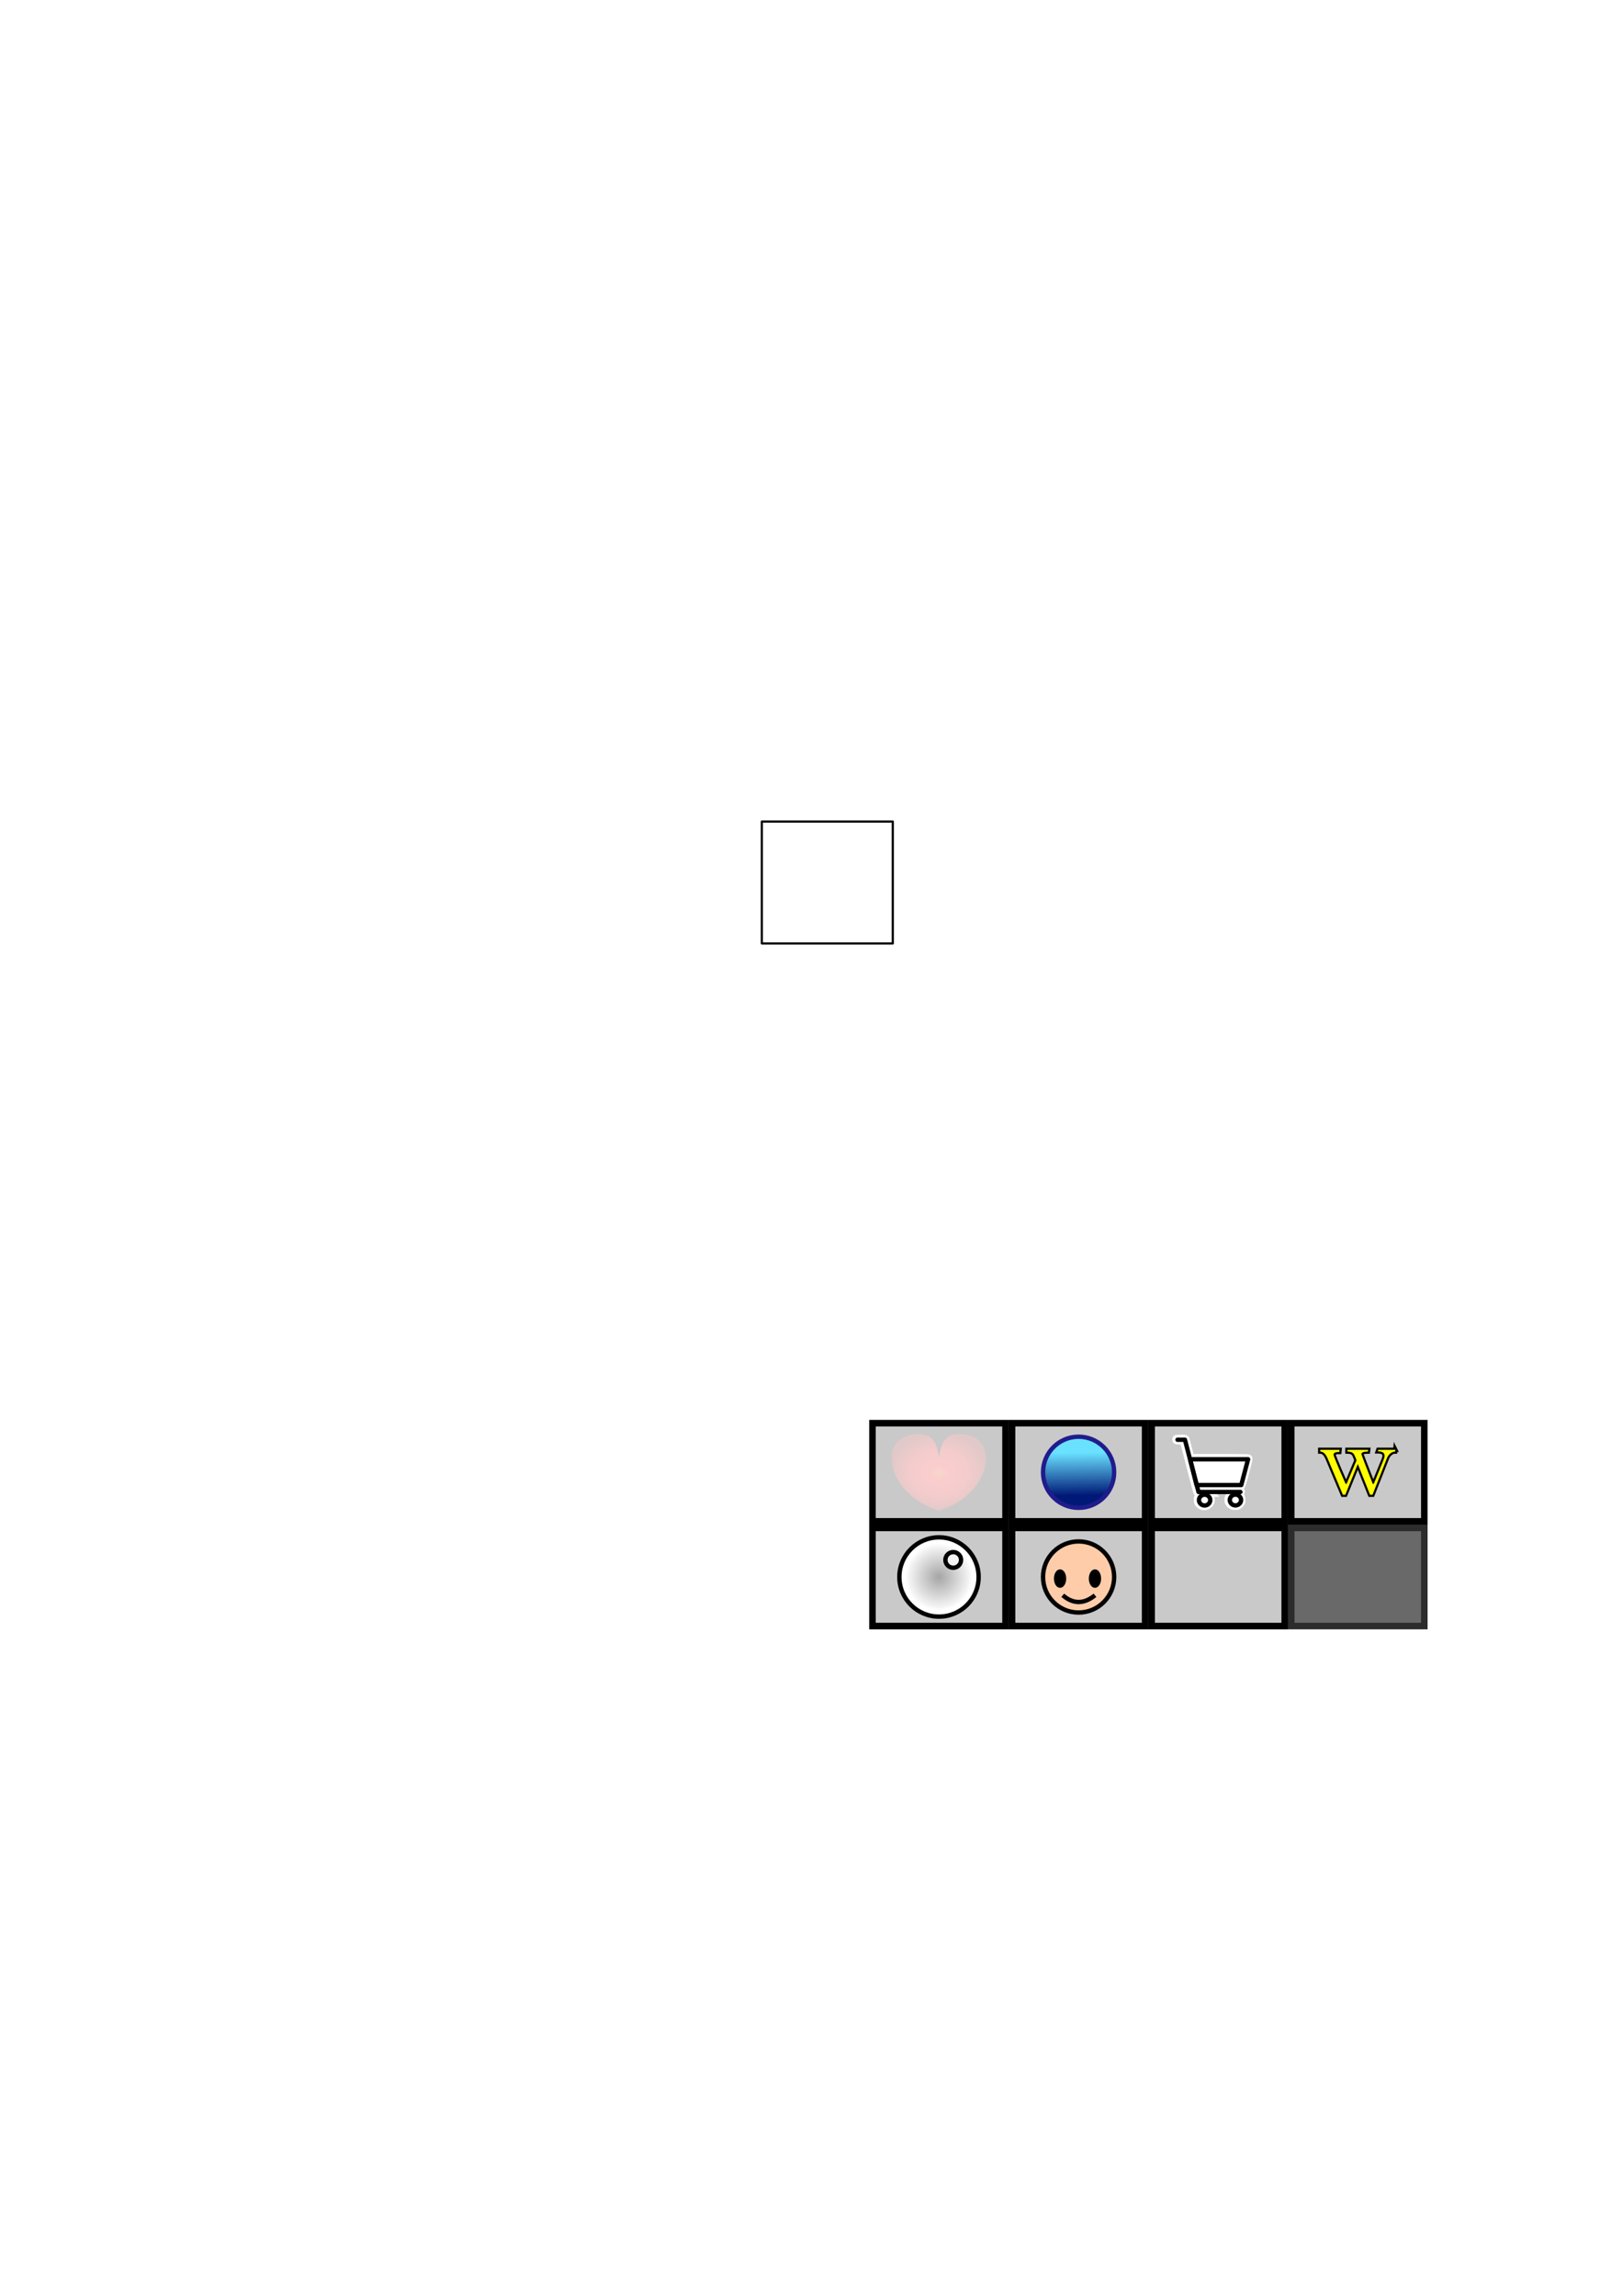 <?xml version="1.0" encoding="UTF-8" standalone="no"?>
<!-- Created with Inkscape (http://www.inkscape.org/) -->

<svg
   xmlns:dc="http://purl.org/dc/elements/1.1/"
   xmlns:cc="http://creativecommons.org/ns#"
   xmlns:rdf="http://www.w3.org/1999/02/22-rdf-syntax-ns#"
   xmlns:svg="http://www.w3.org/2000/svg"
   xmlns="http://www.w3.org/2000/svg"
   xmlns:xlink="http://www.w3.org/1999/xlink"
   xmlns:sodipodi="http://sodipodi.sourceforge.net/DTD/sodipodi-0.dtd"
   xmlns:inkscape="http://www.inkscape.org/namespaces/inkscape"
   width="210mm"
   height="297mm"
   viewBox="0 0 744.094 1052.362"
   id="svg2"
   version="1.1"
   inkscape:version="0.91 r13725"
   sodipodi:docname="minimap_frame.svg">
  <defs
     id="defs4">
    <linearGradient
       inkscape:collect="always"
       id="linearGradient6231">
      <stop
         style="stop-color:#a5a5a5;stop-opacity:1"
         offset="0"
         id="stop6233" />
      <stop
         id="stop6241"
         offset="0.711"
         style="stop-color:#f3f3f3;stop-opacity:1" />
      <stop
         id="stop6239"
         offset="0.804"
         style="stop-color:#ffffff;stop-opacity:1;" />
      <stop
         style="stop-color:#ffffff;stop-opacity:1"
         offset="1"
         id="stop6235" />
    </linearGradient>
    <linearGradient
       inkscape:collect="always"
       id="linearGradient4525">
      <stop
         style="stop-color:#d94600;stop-opacity:1"
         offset="0"
         id="stop4527" />
      <stop
         id="stop4539"
         offset="0.172"
         style="stop-color:#eb1313;stop-opacity:1;" />
      <stop
         style="stop-color:#cd0e0e;stop-opacity:1"
         offset="0.574"
         id="stop4541" />
      <stop
         style="stop-color:#780000;stop-opacity:1"
         offset="1"
         id="stop4529" />
    </linearGradient>
    <filter
       inkscape:collect="always"
       style="color-interpolation-filters:sRGB"
       id="filter4651-8">
      <feBlend
         inkscape:collect="always"
         mode="screen"
         in2="BackgroundImage"
         id="feBlend4653-5" />
    </filter>
    <radialGradient
       inkscape:collect="always"
       xlink:href="#linearGradient4525"
       id="radialGradient4543-1-1-7"
       cx="351.508"
       cy="1146.523"
       fx="351.508"
       fy="1146.523"
       r="20.271"
       gradientTransform="matrix(1.282,0,0,1.048,-255.092,-1201.32)"
       gradientUnits="userSpaceOnUse" />
    <linearGradient
       inkscape:collect="always"
       xlink:href="#linearGradient4300"
       id="linearGradient4860-6"
       x1="1979.839"
       y1="965.688"
       x2="1980.146"
       y2="946.138"
       gradientUnits="userSpaceOnUse"
       gradientTransform="translate(-2474.802,-280.219)" />
    <linearGradient
       inkscape:collect="always"
       id="linearGradient4300">
      <stop
         id="stop4302"
         offset="0"
         style="stop-color:#001976;stop-opacity:1" />
      <stop
         id="stop4304"
         offset="1"
         style="stop-color:#69e1ff;stop-opacity:1" />
    </linearGradient>
    <radialGradient
       inkscape:collect="always"
       xlink:href="#linearGradient6231"
       id="radialGradient6237"
       cx="430.5"
       cy="722.862"
       fx="430.5"
       fy="722.862"
       r="19.17"
       gradientUnits="userSpaceOnUse"
       gradientTransform="translate(64,0)" />
  </defs>
  <sodipodi:namedview
     id="base"
     pagecolor="#ffffff"
     bordercolor="#666666"
     borderopacity="1.0"
     inkscape:pageopacity="0.0"
     inkscape:pageshadow="2"
     inkscape:zoom="1.148391"
     inkscape:cx="496.56483"
     inkscape:cy="426.92914"
     inkscape:document-units="px"
     inkscape:current-layer="layer1"
     showgrid="false"
     inkscape:snap-bbox="true"
     inkscape:object-nodes="true"
     inkscape:window-width="973"
     inkscape:window-height="632"
     inkscape:window-x="188"
     inkscape:window-y="45"
     inkscape:window-maximized="0"
     showguides="true"
     inkscape:guide-bbox="true"
     inkscape:snap-global="true"
     inkscape:snap-center="true"
     inkscape:snap-object-midpoints="true">
    <sodipodi:guide
       position="518.334,400"
       orientation="0,1"
       id="guide5943"
       inkscape:label=""
       inkscape:color="rgb(0,0,255)" />
    <sodipodi:guide
       position="476.536,352"
       orientation="0,1"
       id="guide5945"
       inkscape:label=""
       inkscape:color="rgb(0,0,255)" />
    <sodipodi:guide
       position="400,397.295"
       orientation="1,0"
       id="guide5969"
       inkscape:label=""
       inkscape:color="rgb(0,0,255)" />
    <sodipodi:guide
       position="464,470.731"
       orientation="1,0"
       id="guide5995"
       inkscape:label=""
       inkscape:color="rgb(0,0,255)" />
    <sodipodi:guide
       position="528,441.923"
       orientation="1,0"
       id="guide6012"
       inkscape:label=""
       inkscape:color="rgb(0,0,255)" />
    <sodipodi:guide
       position="592,430.602"
       orientation="1,0"
       id="guide6014"
       inkscape:label=""
       inkscape:color="rgb(0,0,255)" />
  </sodipodi:namedview>
  <g
     inkscape:groupmode="layer"
     id="layer2"
     inkscape:label="Capa 2"
     style="display:none"
     sodipodi:insensitive="true">
    <rect
       style="opacity:1;fill:#ffffff;fill-opacity:1;stroke:none;stroke-width:10;stroke-linecap:round;stroke-linejoin:round;stroke-miterlimit:4;stroke-dasharray:none;stroke-dashoffset:0;stroke-opacity:1"
       id="rect4149"
       width="117.935"
       height="111.369"
       x="215.415"
       y="568.247" />
    <rect
       style="opacity:1;fill:#000000;fill-opacity:1;stroke:none;stroke-width:10;stroke-linecap:round;stroke-linejoin:round;stroke-miterlimit:4;stroke-dasharray:none;stroke-dashoffset:0;stroke-opacity:1"
       id="rect4142"
       width="226.779"
       height="185.868"
       x="411.968"
       y="553.293" />
  </g>
  <g
     inkscape:groupmode="layer"
     id="layer3"
     inkscape:label="Capa 3"
     style="display:inline">
    <rect
       style="opacity:1;fill:#c9c9c9;fill-opacity:1;stroke:#000000;stroke-width:3;stroke-linecap:round;stroke-linejoin:miter;stroke-miterlimit:4;stroke-dasharray:none;stroke-dashoffset:0;stroke-opacity:1"
       id="rect5952"
       width="61"
       height="45"
       x="400"
       y="652.362"
       inkscape:export-xdpi="90"
       inkscape:export-ydpi="90" />
    <rect
       style="display:inline;opacity:1;fill:#c9c9c9;fill-opacity:1;stroke:#000000;stroke-width:3;stroke-linecap:round;stroke-linejoin:miter;stroke-miterlimit:4;stroke-dasharray:none;stroke-dashoffset:0;stroke-opacity:1"
       id="rect5952-9"
       width="61"
       height="45"
       x="464"
       y="652.362"
       inkscape:export-xdpi="90"
       inkscape:export-ydpi="90" />
    <rect
       style="display:inline;opacity:1;fill:#c9c9c9;fill-opacity:1;stroke:#000000;stroke-width:3;stroke-linecap:round;stroke-linejoin:miter;stroke-miterlimit:4;stroke-dasharray:none;stroke-dashoffset:0;stroke-opacity:1"
       id="rect5952-9-3"
       width="61"
       height="45"
       x="528"
       y="652.362"
       inkscape:export-xdpi="90"
       inkscape:export-ydpi="90" />
    <rect
       style="display:inline;opacity:1;fill:#c9c9c9;fill-opacity:1;stroke:#000000;stroke-width:3;stroke-linecap:round;stroke-linejoin:miter;stroke-miterlimit:4;stroke-dasharray:none;stroke-dashoffset:0;stroke-opacity:1"
       id="rect5952-0"
       width="61"
       height="45"
       x="592"
       y="652.362"
       inkscape:export-xdpi="90"
       inkscape:export-ydpi="90" />
  </g>
  <g
     inkscape:label="Capa 1"
     inkscape:groupmode="layer"
     id="layer1"
     style="display:inline">
    <g
       style="display:inline;filter:url(#filter4651-8);enable-background:new"
       id="g4593-9-4-34"
       transform="matrix(0.853,0,0,0.853,263.697,674.87)"
       inkscape:export-xdpi="90"
       inkscape:export-ydpi="90">
      <path
         sodipodi:nodetypes="scscs"
         inkscape:connector-curvature="0"
         id="path4211-0-3-1-9-2"
         d="m 206.261,-20.594 c -5.694,0 -9.29,2.537 -10.748,12.538 -1.458,-10.001 -5.054,-12.538 -10.748,-12.538 -23.476,0 -17.945,32.666 10.748,41.17 28.693,-8.504 33.896,-41.17 10.748,-41.17 z"
         style="display:inline;fill:url(#radialGradient4543-1-1-7);fill-opacity:1;fill-rule:evenodd;stroke:none;stroke-width:1px;stroke-linecap:butt;stroke-linejoin:miter;stroke-opacity:1" />
    </g>
    <circle
       transform="scale(-1,1)"
       r="16.299"
       cx="-494.5"
       cy="674.862"
       id="path4852-3"
       style="display:inline;opacity:1;fill:url(#linearGradient4860-6);fill-opacity:1;stroke:#201c8d;stroke-width:2;stroke-linecap:round;stroke-linejoin:miter;stroke-miterlimit:4;stroke-dasharray:none;stroke-dashoffset:0;stroke-opacity:1;enable-background:new"
       inkscape:export-xdpi="90"
       inkscape:export-ydpi="90" />
    <rect
       y="376.591"
       x="349.277"
       height="55.878"
       width="60.034"
       id="rect5884"
       style="opacity:1;fill:#ffffff;fill-opacity:1;stroke:#000000;stroke-width:1;stroke-linecap:round;stroke-linejoin:round;stroke-miterlimit:4;stroke-dasharray:none;stroke-dashoffset:0;stroke-opacity:1" />
    <g
       id="g5935"
       transform="matrix(0.788,0,0,0.787,93.125,152.284)"
       inkscape:export-xdpi="90"
       inkscape:export-ydpi="90">
      <path
         style="opacity:1;fill:#4840bd;fill-opacity:1;stroke:#ffffff;stroke-width:3.81;stroke-linecap:round;stroke-linejoin:round;stroke-miterlimit:4;stroke-dasharray:none;stroke-dashoffset:0;stroke-opacity:1"
         d="m 581.161,684.016 c -0.822,-0.272 -1.264,-0.558 -1.879,-1.216 -0.806,-0.862 -0.988,-1.361 -0.988,-2.718 0,-1.049 0.026,-1.192 0.313,-1.738 0.172,-0.328 0.603,-0.898 0.958,-1.267 l 0.645,-0.671 -0.812,-0.041 c -0.875,-0.044 -1.192,-0.213 -1.396,-0.745 -0.256,-0.667 -0.93,-3.201 -3.736,-14.055 -1.646,-6.368 -3.224,-12.468 -3.505,-13.554 l -0.512,-1.975 -1.637,-0.07 c -2.058,-0.088 -2.427,-0.143 -2.683,-0.399 -0.268,-0.268 -0.267,-0.869 0.002,-1.201 0.206,-0.254 0.235,-0.257 2.64,-0.293 2.717,-0.04 3.151,0.025 3.343,0.499 0.118,0.292 1.232,4.511 2.248,8.517 0.281,1.108 0.14,1.548 0.562,2.068 0.269,0.213 7.507,0.079 16.62,0.109 15.729,0.052 16.583,0.064 16.867,0.251 0.605,0.397 0.607,0.377 -0.457,4.548 -2.181,8.555 -3.013,11.43 -3.458,11.96 l -0.278,0.33 -12.399,0 c -9.847,0 -12.399,0.028 -12.398,0.136 3.2e-4,0.075 0.046,0.307 0.102,0.517 0.056,0.21 0.154,0.585 0.219,0.834 l 0.118,0.454 11.89,0.047 c 6.539,0.026 12.002,0.085 12.139,0.132 0.339,0.115 0.599,0.645 0.512,1.042 -0.097,0.441 -0.634,0.866 -1.096,0.866 -0.205,0 -0.373,0.026 -0.373,0.057 0,0.031 0.257,0.315 0.571,0.63 0.314,0.315 0.718,0.865 0.898,1.222 0.301,0.598 0.327,0.739 0.327,1.792 0,1.045 -0.026,1.193 -0.308,1.729 -0.413,0.784 -1.184,1.534 -1.979,1.924 -0.601,0.295 -0.744,0.32 -1.849,0.32 -1.12,0 -1.245,-0.022 -1.929,-0.347 -0.878,-0.416 -1.59,-1.114 -2.01,-1.97 -0.269,-0.549 -0.305,-0.745 -0.306,-1.656 -3.5e-4,-0.906 0.036,-1.109 0.297,-1.639 0.163,-0.333 0.567,-0.904 0.898,-1.269 0.331,-0.365 0.601,-0.693 0.601,-0.729 0,-0.035 -2.963,-0.065 -6.585,-0.065 -3.622,0 -6.585,0.037 -6.585,0.082 3.3e-4,0.045 0.278,0.351 0.617,0.68 1.302,1.265 1.666,3.188 0.891,4.711 -0.377,0.74 -1.491,1.756 -2.232,2.036 -0.893,0.337 -2.093,0.389 -2.886,0.126 z"
         id="path5922"
         inkscape:connector-curvature="0"
         sodipodi:nodetypes="csscscccsscsccccscscsscsccscsccssccscsscccccssccsccc" />
      <g
         id="g5912"
         transform="matrix(0.35,0,0,0.348,352.165,425.441)"
         style="stroke-width:5.735;stroke-miterlimit:4;stroke-dasharray:none">
        <path
           style="fill:#ffffff;fill-opacity:1;fill-rule:evenodd;stroke:#000000;stroke-width:7.283;stroke-linecap:round;stroke-linejoin:round;stroke-miterlimit:4;stroke-dasharray:none;stroke-opacity:1"
           d="m 645.321,706.924 74.221,0 11.365,-43.158 -96.409,0 z"
           id="path5824-4"
           inkscape:connector-curvature="0"
           sodipodi:nodetypes="ccccc" />
        <ellipse
           style="opacity:1;fill:#ffffff;fill-opacity:1;stroke:#000000;stroke-width:7.283;stroke-linecap:round;stroke-linejoin:round;stroke-miterlimit:4;stroke-dasharray:none;stroke-dashoffset:0;stroke-opacity:1"
           id="path5828-5-6"
           cx="709.849"
           cy="731.991"
           rx="9.385"
           ry="9.03" />
        <path
           style="fill:none;fill-rule:evenodd;stroke:#000000;stroke-width:7.283;stroke-linecap:round;stroke-linejoin:round;stroke-miterlimit:4;stroke-dasharray:none;stroke-opacity:1"
           d="m 613.603,631.139 12.315,0 22.587,87.365 69.603,0"
           id="path5845-0"
           inkscape:connector-curvature="0"
           sodipodi:nodetypes="cccc" />
        <ellipse
           style="opacity:1;fill:#ffffff;fill-opacity:1;stroke:#000000;stroke-width:7.283;stroke-linecap:round;stroke-linejoin:round;stroke-miterlimit:4;stroke-dasharray:none;stroke-dashoffset:0;stroke-opacity:1"
           id="path5828-5-3-9"
           cx="658.611"
           cy="732.127"
           rx="9.385"
           ry="9.03" />
      </g>
    </g>
    <g
       style="font-style:normal;font-weight:normal;font-size:40px;line-height:125%;font-family:Sans;letter-spacing:0px;word-spacing:0px;fill:#ffffff;fill-opacity:1;stroke:#000000;stroke-width:2;stroke-linecap:butt;stroke-linejoin:miter;stroke-miterlimit:4;stroke-dasharray:none;stroke-opacity:1"
       id="text5947"
       inkscape:export-xdpi="90"
       inkscape:export-ydpi="90">
      <path
         d="m 639.716,664.568 -0.066,0.791 q -1.208,0 -2.263,0.901 -0.967,0.813 -1.45,2 l -6.68,16.897 -1.143,0 -5.603,-14.106 -5.735,14.106 -1.121,0 -6.987,-16.633 q -1.34,-3.164 -3.384,-3.164 l 0,-0.791 8.855,0 -0.088,0.967 q -2.681,0 -2.681,1.23 0,0.549 2.461,6.328 1.472,3.406 2.966,6.812 0.154,0.352 0.33,0.352 0.198,0 0.396,-0.439 l 4.417,-10.459 q -0.923,-2.461 -1.318,-2.922 -0.857,-1.077 -2.856,-1.077 l 0,-0.791 9.492,0 -0.088,0.791 q -3.01,0 -3.01,1.187 0,0.352 5.098,13.359 0.154,0.352 0.33,0.352 0.22,0 0.396,-0.439 l 4.351,-10.679 q 0.439,-1.077 0.439,-1.89 0,-1.978 -3.098,-1.978 l 0.242,-0.703 7.8,0 z"
         style="font-style:normal;font-variant:normal;font-weight:normal;font-stretch:normal;font-size:45px;font-family:Thryomanes;-inkscape-font-specification:Thryomanes;fill:#ffffff;fill-opacity:1;stroke:#000000;stroke-width:2;stroke-miterlimit:4;stroke-dasharray:none;stroke-opacity:1"
         id="path6252" />
    </g>
    <rect
       style="display:inline;opacity:1;fill:#c9c9c9;fill-opacity:1;stroke:#000000;stroke-width:3;stroke-linecap:round;stroke-linejoin:miter;stroke-miterlimit:4;stroke-dasharray:none;stroke-dashoffset:0;stroke-opacity:1"
       id="rect5952-5"
       width="61"
       height="45"
       x="400"
       y="700.362"
       inkscape:export-xdpi="90"
       inkscape:export-ydpi="90" />
    <rect
       style="display:inline;opacity:1;fill:#696969;fill-opacity:1;stroke:#2c2c2c;stroke-width:3;stroke-linecap:round;stroke-linejoin:miter;stroke-miterlimit:4;stroke-dasharray:none;stroke-dashoffset:0;stroke-opacity:1"
       id="rect5952-9-9"
       width="61"
       height="45"
       x="592"
       y="700.362"
       inkscape:export-xdpi="90"
       inkscape:export-ydpi="90" />
    <rect
       style="display:inline;opacity:1;fill:#c9c9c9;fill-opacity:1;stroke:#000000;stroke-width:3;stroke-linecap:round;stroke-linejoin:miter;stroke-miterlimit:4;stroke-dasharray:none;stroke-dashoffset:0;stroke-opacity:1"
       id="rect5952-9-3-9"
       width="61"
       height="45"
       x="528"
       y="700.362"
       inkscape:export-xdpi="90"
       inkscape:export-ydpi="90" />
    <rect
       style="display:inline;opacity:1;fill:#c9c9c9;fill-opacity:1;stroke:#000000;stroke-width:3;stroke-linecap:round;stroke-linejoin:miter;stroke-miterlimit:4;stroke-dasharray:none;stroke-dashoffset:0;stroke-opacity:1"
       id="rect5952-0-0"
       width="61"
       height="45"
       x="464"
       y="700.362"
       inkscape:export-xdpi="90"
       inkscape:export-ydpi="90" />
    <g
       id="g6214"
       transform="translate(-60.306,159.168)"
       style="fill:#ffccaa"
       inkscape:export-xdpi="90"
       inkscape:export-ydpi="90">
      <circle
         style="display:inline;opacity:1;fill:#ffccaa;fill-opacity:1;stroke:#000000;stroke-width:2;stroke-linecap:round;stroke-linejoin:miter;stroke-miterlimit:4;stroke-dasharray:none;stroke-dashoffset:0;stroke-opacity:1;enable-background:new"
         id="path4852-3-0"
         cy="563.694"
         cx="-554.806"
         r="16.299"
         transform="scale(-1,1)" />
      <path
         sodipodi:nodetypes="cc"
         inkscape:connector-curvature="0"
         id="path6159"
         d="m 547.544,572.087 c 5.145,4.388 10.042,3.813 14.778,0"
         style="fill:#ffccaa;fill-rule:evenodd;stroke:#000000;stroke-width:2;stroke-linecap:butt;stroke-linejoin:miter;stroke-miterlimit:4;stroke-dasharray:none;stroke-opacity:1" />
      <ellipse
         ry="3.736"
         rx="2.309"
         cy="564.43"
         cx="546.314"
         id="path6161"
         style="opacity:1;fill:#000000;fill-opacity:1;stroke:#000000;stroke-width:1;stroke-linecap:round;stroke-linejoin:miter;stroke-miterlimit:4;stroke-dasharray:none;stroke-dashoffset:0;stroke-opacity:1" />
      <ellipse
         ry="3.736"
         rx="2.309"
         cy="564.43"
         cx="562.314"
         id="path6161-2"
         style="display:inline;opacity:1;fill:#000000;fill-opacity:1;stroke:#000000;stroke-width:1;stroke-linecap:round;stroke-linejoin:miter;stroke-miterlimit:4;stroke-dasharray:none;stroke-dashoffset:0;stroke-opacity:1" />
    </g>
    <g
       id="g6278"
       transform="translate(-64,0)"
       inkscape:export-xdpi="90"
       inkscape:export-ydpi="90">
      <circle
         inkscape:export-ydpi="90"
         inkscape:export-xdpi="90"
         r="18.17"
         cy="722.862"
         cx="494.5"
         id="path6229"
         style="opacity:1;fill:url(#radialGradient6237);fill-opacity:1;stroke:#000000;stroke-width:2;stroke-linecap:round;stroke-linejoin:miter;stroke-miterlimit:4;stroke-dasharray:none;stroke-dashoffset:0;stroke-opacity:1" />
      <circle
         inkscape:export-ydpi="90"
         inkscape:export-xdpi="90"
         r="3.592"
         cy="715.042"
         cx="501.027"
         id="path6243"
         style="opacity:1;fill:#f3f3f3;fill-opacity:1;stroke:#000000;stroke-width:2;stroke-linecap:round;stroke-linejoin:miter;stroke-miterlimit:4;stroke-dasharray:none;stroke-dashoffset:0;stroke-opacity:1" />
    </g>
    <g
       transform="translate(0,4.7244093e-6)"
       style="font-style:normal;font-weight:normal;font-size:40px;line-height:125%;font-family:Sans;letter-spacing:0px;word-spacing:0px;display:inline;fill:#ffff00;fill-opacity:1;stroke:none;stroke-width:2;stroke-linecap:butt;stroke-linejoin:miter;stroke-miterlimit:4;stroke-dasharray:none;stroke-opacity:1"
       id="text5947-3"
       inkscape:export-xdpi="90"
       inkscape:export-ydpi="90">
      <path
         inkscape:connector-curvature="0"
         d="m 639.716,664.568 -0.066,0.791 q -1.208,0 -2.263,0.901 -0.967,0.813 -1.45,2 l -6.68,16.897 -1.143,0 -5.603,-14.106 -5.735,14.106 -1.121,0 -6.987,-16.633 q -1.34,-3.164 -3.384,-3.164 l 0,-0.791 8.855,0 -0.088,0.967 q -2.681,0 -2.681,1.23 0,0.549 2.461,6.328 1.472,3.406 2.966,6.812 0.154,0.352 0.33,0.352 0.198,0 0.396,-0.439 l 4.417,-10.459 q -0.923,-2.461 -1.318,-2.922 -0.857,-1.077 -2.856,-1.077 l 0,-0.791 9.492,0 -0.088,0.791 q -3.01,0 -3.01,1.187 0,0.352 5.098,13.359 0.154,0.352 0.33,0.352 0.22,0 0.396,-0.439 l 4.351,-10.679 q 0.439,-1.077 0.439,-1.89 0,-1.978 -3.098,-1.978 l 0.242,-0.703 7.8,0 z"
         style="font-style:normal;font-variant:normal;font-weight:normal;font-stretch:normal;font-size:45px;font-family:Thryomanes;-inkscape-font-specification:Thryomanes;fill:#ffff00;fill-opacity:1;stroke:none;stroke-width:2;stroke-miterlimit:4;stroke-dasharray:none;stroke-opacity:1"
         id="path6252-6" />
    </g>
  </g>
</svg>
